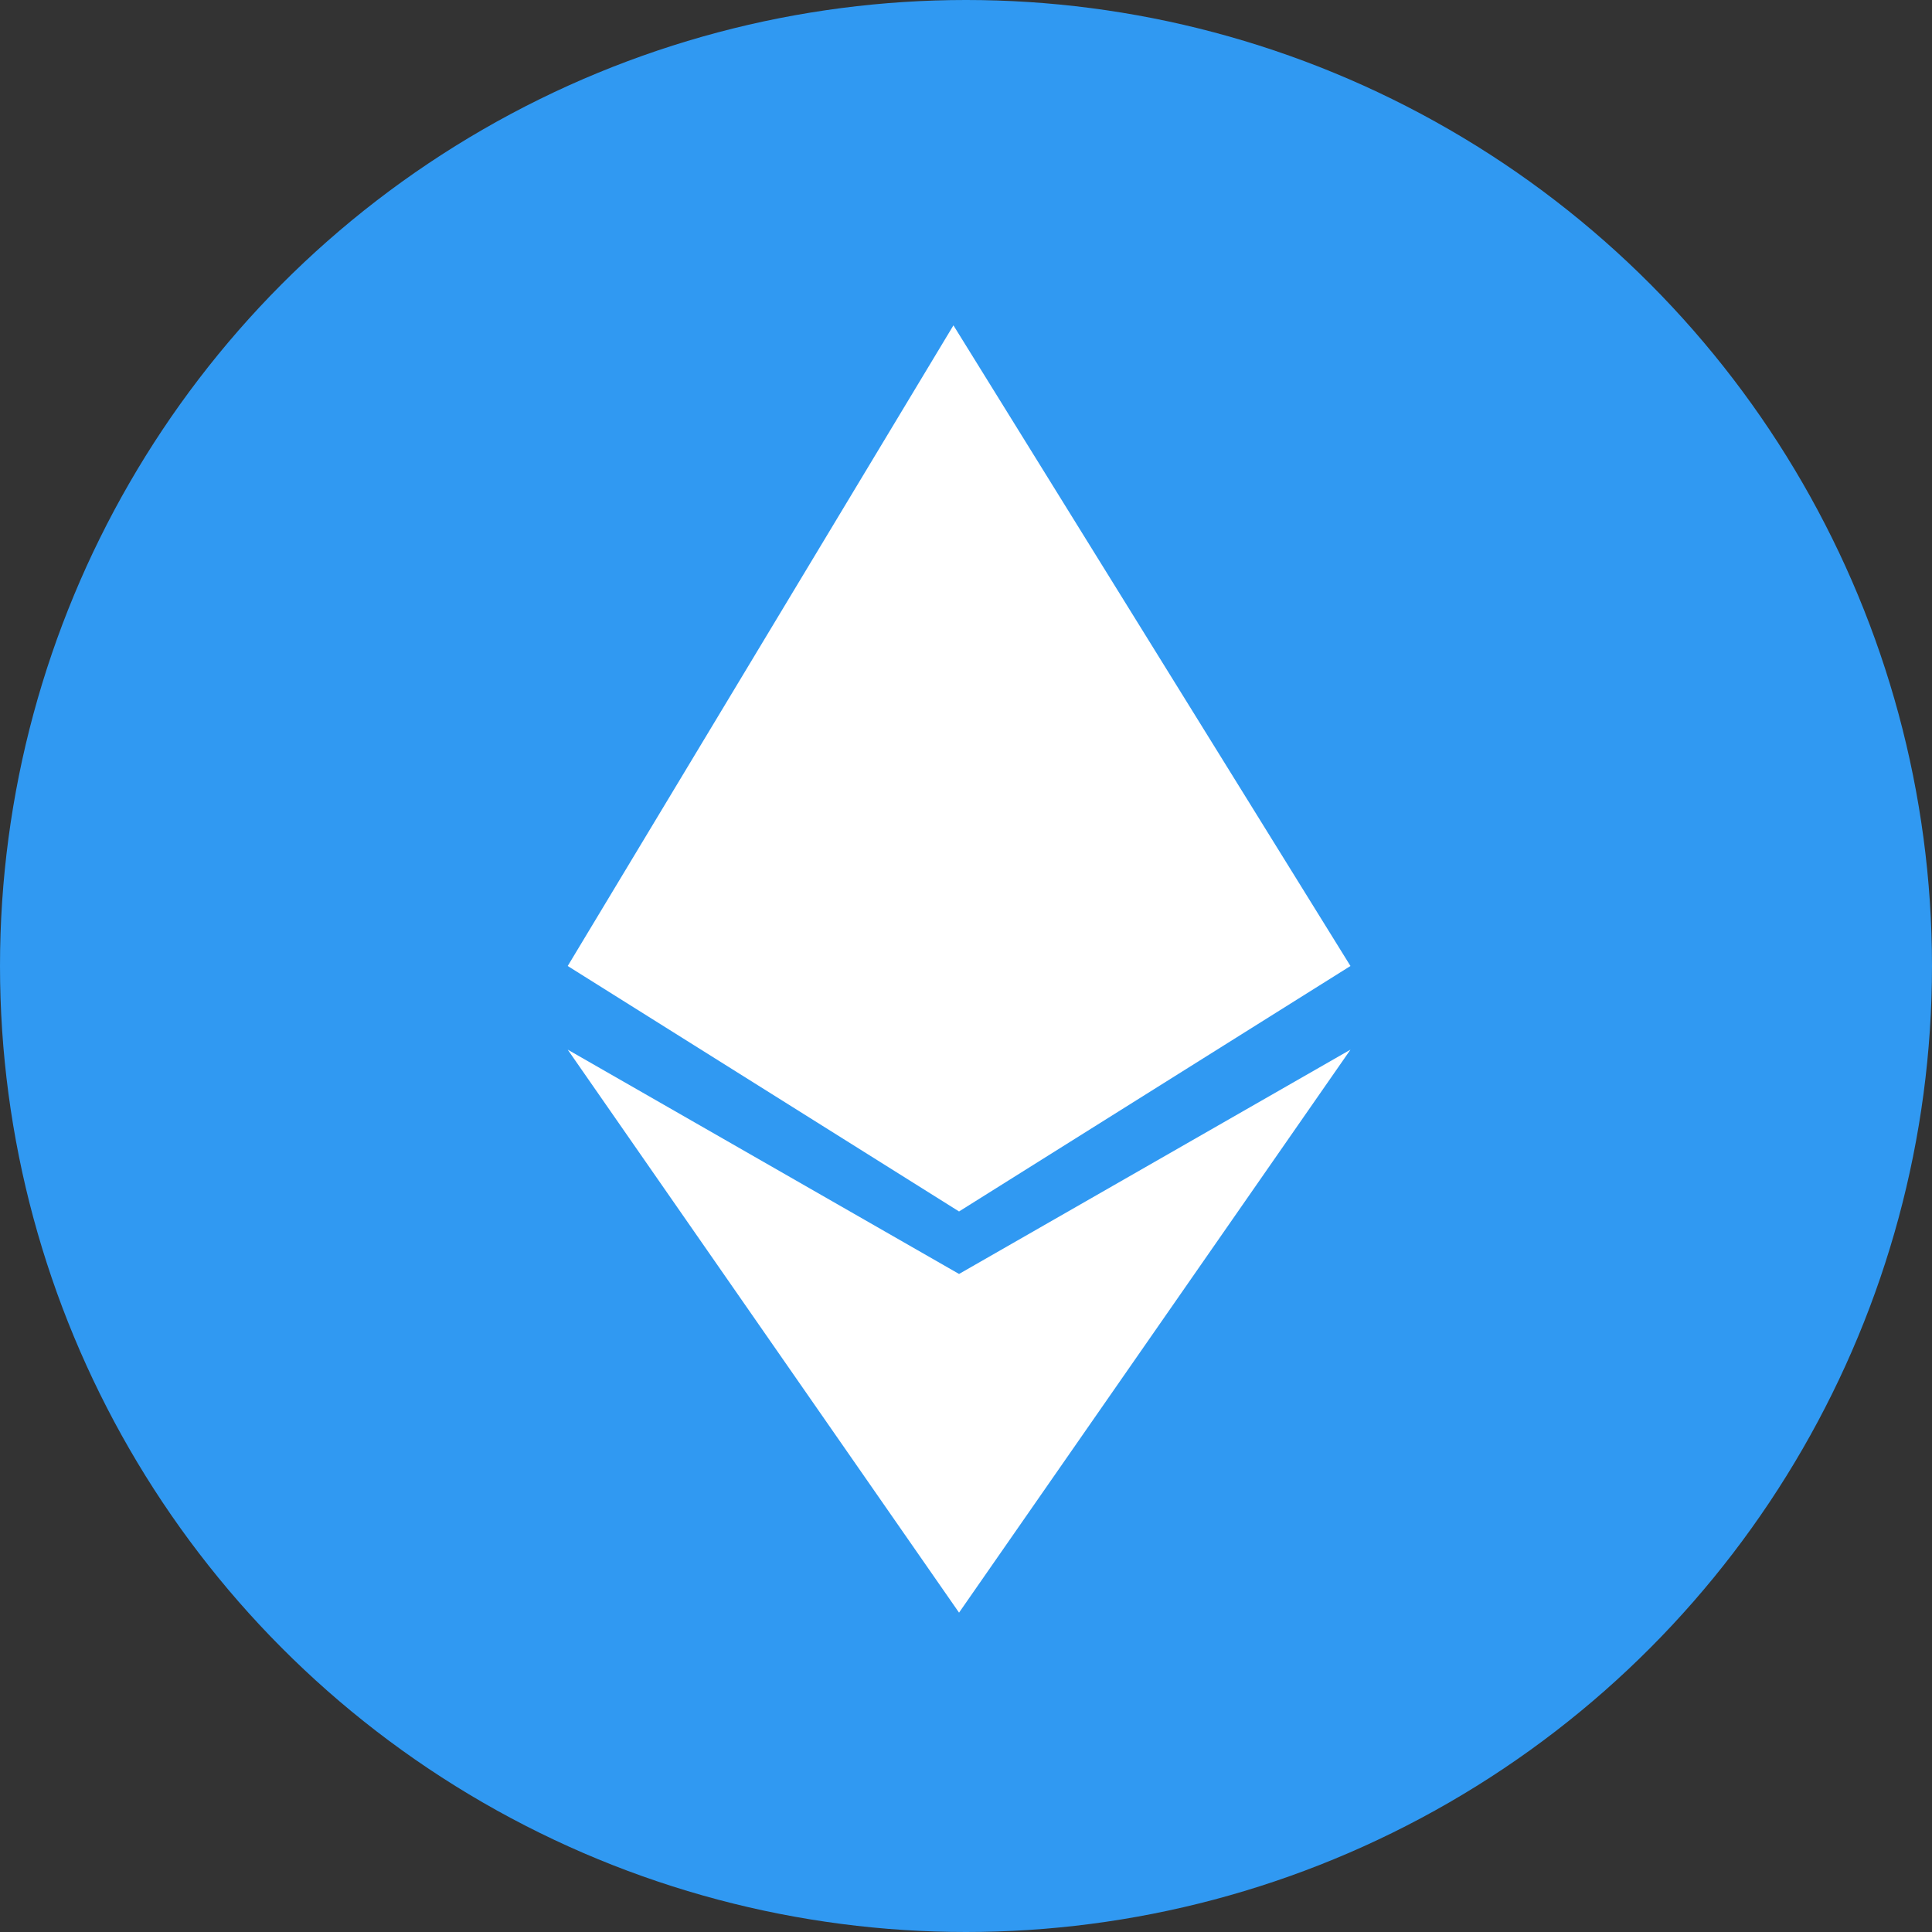 <?xml version="1.0" encoding="UTF-8"?>
<svg width="20px" height="20px" viewBox="0 0 20 20" version="1.1" xmlns="http://www.w3.org/2000/svg" xmlns:xlink="http://www.w3.org/1999/xlink">
    <rect x="0" y="0" width="20" height="20" fill="#333333" stroke="none"/>
    <title>Rinkeby</title>
    <g id="" stroke="none" stroke-width="1" fill="none" fill-rule="evenodd">
        <g id="" transform="translate(-536, -912)">
            <g id="group-14" transform="translate(520, 893)">
                <g id="group-6" transform="translate(16, 19)">
                    <circle id="m" fill="#3099f2" cx="10" cy="10" r="10"></circle>
                    <polygon id="path" fill="#FFFFFF" points="5.877 10 9.87 3.368 13.98 10 9.928 12.541"></polygon>
                    <polygon id="path-2" fill="#FFFFFF" points="5.877 10.866 9.928 16.694 13.98 10.866 9.928 13.188"></polygon>
                </g>
            </g>
        </g>
    </g>
</svg>